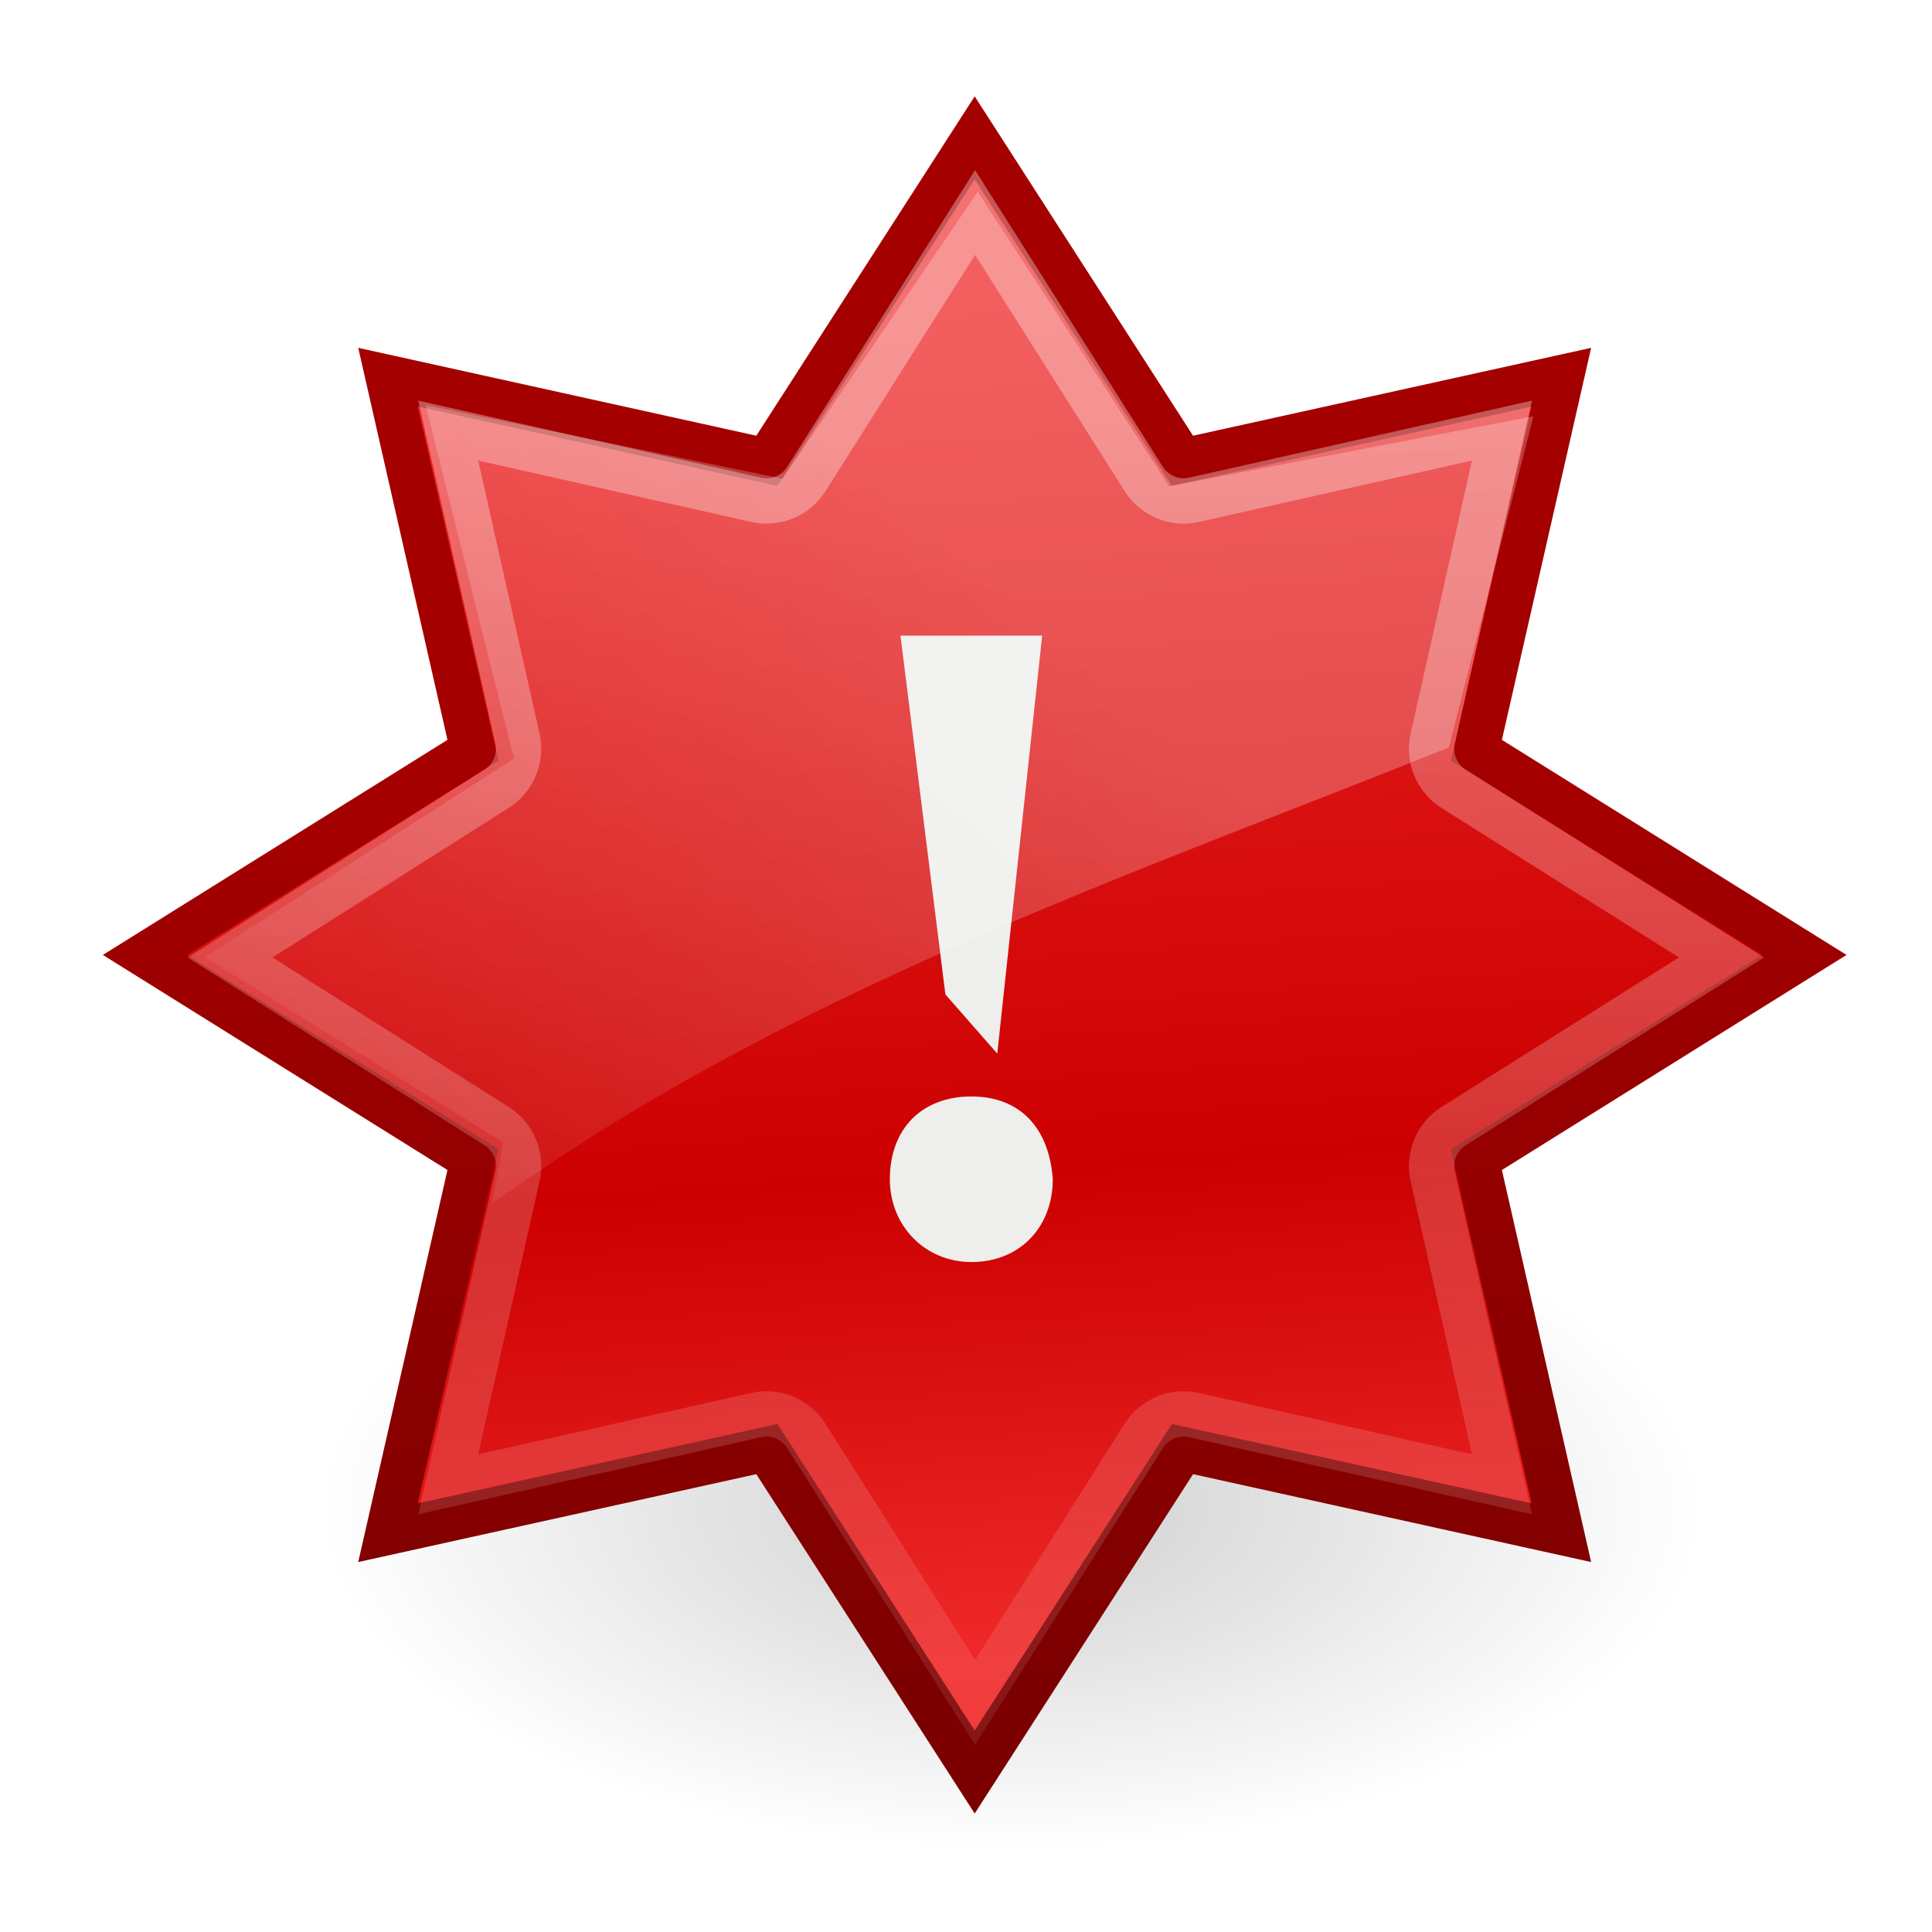 <?xml version="1.0" encoding="UTF-8" standalone="no"?>
<!-- Created with Inkscape (http://www.inkscape.org/) -->
<svg
   xmlns:dc="http://purl.org/dc/elements/1.1/"
   xmlns:cc="http://creativecommons.org/ns#"
   xmlns:rdf="http://www.w3.org/1999/02/22-rdf-syntax-ns#"
   xmlns:svg="http://www.w3.org/2000/svg"
   xmlns="http://www.w3.org/2000/svg"
   xmlns:xlink="http://www.w3.org/1999/xlink"
   xmlns:sodipodi="http://sodipodi.sourceforge.net/DTD/sodipodi-0.dtd"
   xmlns:inkscape="http://www.inkscape.org/namespaces/inkscape"
   width="48px"
   height="48px"
   id="svg8107"
   sodipodi:version="0.32"
   inkscape:version="0.46"
   sodipodi:docname="software-update-urgent.svg"
   inkscape:output_extension="org.inkscape.output.svg.inkscape">
  <defs
     id="defs8109">
    <linearGradient
       inkscape:collect="always"
       xlink:href="#linearGradient9690-0"
       id="linearGradient10629"
       gradientUnits="userSpaceOnUse"
       gradientTransform="matrix(0.183,0,0,0.183,-2.234,-5.128)"
       x1="132.25"
       y1="93"
       x2="34"
       y2="207" />
    <linearGradient
       inkscape:collect="always"
       xlink:href="#linearGradient5202-3"
       id="linearGradient10627"
       gradientUnits="userSpaceOnUse"
       x1="22.109"
       y1="11.344"
       x2="22.109"
       y2="49.613" />
    <linearGradient
       id="linearGradient8933">
      <stop
         style="stop-color:#a40000;stop-opacity:1"
         offset="0"
         id="stop8935" />
      <stop
         style="stop-color:#7c0000;stop-opacity:1;"
         offset="1"
         id="stop8937" />
    </linearGradient>
    <linearGradient
       inkscape:collect="always"
       xlink:href="#linearGradient8933"
       id="linearGradient10625"
       gradientUnits="userSpaceOnUse"
       x1="22.097"
       y1="19.875"
       x2="22.097"
       y2="39.53" />
    <linearGradient
       id="linearGradient8082"
       inkscape:collect="always">
      <stop
         id="stop8084"
         offset="0"
         style="stop-color:#ef2929;stop-opacity:1" />
      <stop
         style="stop-color:#cc0000;stop-opacity:1"
         offset="0.644"
         id="stop8086" />
      <stop
         id="stop8088"
         offset="1"
         style="stop-color:#ef2929;stop-opacity:1" />
    </linearGradient>
    <linearGradient
       inkscape:collect="always"
       xlink:href="#linearGradient8082"
       id="linearGradient10623"
       gradientUnits="userSpaceOnUse"
       x1="22.097"
       y1="8.008"
       x2="24.238"
       y2="38.437" />
    <radialGradient
       inkscape:collect="always"
       xlink:href="#linearGradient5130-4"
       id="radialGradient10621"
       gradientUnits="userSpaceOnUse"
       gradientTransform="matrix(1,0,0,0.5,0,19.25)"
       cx="22"
       cy="38.5"
       fx="22"
       fy="38.5"
       r="13" />
    <linearGradient
       inkscape:collect="always"
       id="linearGradient9690-0">
      <stop
         style="stop-color:#ffffff;stop-opacity:1;"
         offset="0"
         id="stop9692-4" />
      <stop
         style="stop-color:#ffffff;stop-opacity:0;"
         offset="1"
         id="stop9694-1" />
    </linearGradient>
    <linearGradient
       gradientTransform="matrix(0.183,0,0,0.183,-2.234,-5.128)"
       y2="207"
       x2="34"
       y1="93"
       x1="132.25"
       gradientUnits="userSpaceOnUse"
       id="linearGradient9803"
       xlink:href="#linearGradient9690-0"
       inkscape:collect="always" />
    <linearGradient
       id="linearGradient5202-3"
       inkscape:collect="always">
      <stop
         id="stop5204-6"
         offset="0"
         style="stop-color:#ffffff;stop-opacity:1;" />
      <stop
         id="stop5206-05"
         offset="1"
         style="stop-color:#ffffff;stop-opacity:0;" />
    </linearGradient>
    <linearGradient
       gradientUnits="userSpaceOnUse"
       y2="49.613"
       x2="22.109"
       y1="11.344"
       x1="22.109"
       id="linearGradient5208-4"
       xlink:href="#linearGradient5202-3"
       inkscape:collect="always" />
    <linearGradient
       inkscape:collect="always"
       id="linearGradient10883">
      <stop
         style="stop-color:#ce5c00;stop-opacity:1;"
         offset="0"
         id="stop10885" />
      <stop
         style="stop-color:#a84b00;stop-opacity:1"
         offset="1"
         id="stop10887" />
    </linearGradient>
    <linearGradient
       inkscape:collect="always"
       xlink:href="#linearGradient10883"
       id="linearGradient10889"
       x1="22.097"
       y1="19.875"
       x2="22.097"
       y2="39.53"
       gradientUnits="userSpaceOnUse" />
    <linearGradient
       inkscape:collect="always"
       id="linearGradient9738-2">
      <stop
         style="stop-color:#ef7600;stop-opacity:1"
         offset="0"
         id="stop9740-4" />
      <stop
         id="stop9744-9"
         offset="0.644"
         style="stop-color:#dd7f05;stop-opacity:1" />
      <stop
         style="stop-color:#fcaf3e;stop-opacity:1"
         offset="1"
         id="stop9742-9" />
    </linearGradient>
    <linearGradient
       inkscape:collect="always"
       xlink:href="#linearGradient9738-2"
       id="linearGradient9746-7"
       x1="22.097"
       y1="8.008"
       x2="24.238"
       y2="38.437"
       gradientUnits="userSpaceOnUse" />
    <filter
       id="filter5186-4"
       height="1.67"
       y="-0.335"
       width="1.335"
       x="-0.168"
       inkscape:collect="always">
      <feGaussianBlur
         id="feGaussianBlur5188-3"
         stdDeviation="1.815"
         inkscape:collect="always" />
    </filter>
    <linearGradient
       id="linearGradient5130-4"
       inkscape:collect="always">
      <stop
         id="stop5132-3"
         offset="0"
         style="stop-color:#000000;stop-opacity:1;" />
      <stop
         id="stop5134-51"
         offset="1"
         style="stop-color:#000000;stop-opacity:0;" />
    </linearGradient>
    <radialGradient
       gradientUnits="userSpaceOnUse"
       gradientTransform="matrix(1,0,0,0.5,0,19.25)"
       r="13"
       fy="38.5"
       fx="22"
       cy="38.5"
       cx="22"
       id="radialGradient5136-7"
       xlink:href="#linearGradient5130-4"
       inkscape:collect="always" />
    <inkscape:perspective
       sodipodi:type="inkscape:persp3d"
       inkscape:vp_x="0 : 24 : 1"
       inkscape:vp_y="0 : 1000 : 0"
       inkscape:vp_z="48 : 24 : 1"
       inkscape:persp3d-origin="24 : 16 : 1"
       id="perspective8115" />
  </defs>
  <sodipodi:namedview
     id="base"
     pagecolor="#ffffff"
     bordercolor="#666666"
     borderopacity="1.0"
     inkscape:pageopacity="0.0"
     inkscape:pageshadow="2"
     inkscape:zoom="14"
     inkscape:cx="14.68743"
     inkscape:cy="26.941275"
     inkscape:current-layer="layer1"
     showgrid="true"
     inkscape:grid-bbox="true"
     inkscape:document-units="px">
    <inkscape:grid
       type="xygrid"
       id="grid8146" />
  </sodipodi:namedview>
  <g
     id="layer1"
     inkscape:label="Layer 1"
     inkscape:groupmode="layer">
    <g
       style="display:inline;enable-background:new"
       id="g10575"
       inkscape:label="Layer 1"
       transform="translate(-0.358,1.5188714e-2)">
      <path
         transform="matrix(1.326,0,0,1.306,-3.694,-12.797)"
         d="M 35,38.5 A 13,6.5 0 1 1 9,38.5 A 13,6.5 0 1 1 35,38.5 z"
         sodipodi:ry="6.5"
         sodipodi:rx="13"
         sodipodi:cy="38.5"
         sodipodi:cx="22"
         id="path10577"
         style="opacity:0.434;fill:url(#radialGradient10621);fill-opacity:1;fill-rule:nonzero;stroke:none;stroke-width:1;marker:none;visibility:visible;display:inline;overflow:visible;filter:url(#filter5186-4);enable-background:accumulate"
         sodipodi:type="arc" />
      <path
         transform="matrix(1.121,0,0,1.104,-0.197,-1.374)"
         d="M 35.099,35.723 L 26.703,33.841 L 22.097,41.109 L 17.491,33.841 L 9.095,35.723 L 10.977,27.327 L 3.709,22.721 L 10.977,18.115 L 9.095,9.719 L 17.491,11.601 L 22.097,4.333 L 26.703,11.601 L 35.099,9.719 L 33.217,18.115 L 40.485,22.721 L 33.217,27.327 L 35.099,35.723 z"
         inkscape:randomized="0"
         inkscape:rounded="0"
         inkscape:flatsided="false"
         sodipodi:arg2="1.1780972"
         sodipodi:arg1="0.78539816"
         sodipodi:r2="12.035836"
         sodipodi:r1="18.388176"
         sodipodi:cy="22.720934"
         sodipodi:cx="22.097088"
         sodipodi:sides="8"
         id="path10579"
         style="fill:url(#linearGradient10623);fill-opacity:1;fill-rule:nonzero;stroke:url(#linearGradient10625);stroke-width:1;stroke-linecap:butt;stroke-linejoin:miter;marker:none;stroke-miterlimit:4;stroke-dasharray:none;stroke-dashoffset:0;stroke-opacity:1;visibility:visible;display:inline;overflow:visible;enable-background:accumulate"
         sodipodi:type="star" />
      <path
         transform="matrix(1.126,0,0,1.126,-0.294,-1.809)"
         d="M 22.094,6.281 L 18.375,12.156 C 18.144,12.526 17.708,12.713 17.281,12.625 L 10.469,11.094 L 12,17.906 C 12.088,18.333 11.901,18.769 11.531,19 L 5.656,22.719 L 11.531,26.438 C 11.901,26.668 12.088,27.105 12,27.531 L 10.469,34.344 L 17.281,32.812 C 17.708,32.725 18.144,32.912 18.375,33.281 L 22.094,39.156 L 25.812,33.281 C 26.043,32.912 26.48,32.725 26.906,32.812 L 33.719,34.344 L 32.188,27.531 C 32.1,27.105 32.287,26.668 32.656,26.438 L 38.562,22.719 L 32.656,19 C 32.287,18.769 32.1,18.333 32.188,17.906 L 33.719,11.094 L 26.906,12.625 C 26.48,12.713 26.043,12.526 25.812,12.156 L 22.094,6.281 z"
         id="path10581"
         style="opacity:0.337;fill:none;stroke:url(#linearGradient10627);stroke-width:1;stroke-linecap:butt;stroke-linejoin:miter;marker:none;stroke-miterlimit:4;stroke-dasharray:none;stroke-dashoffset:0;stroke-opacity:1;visibility:visible;display:inline;overflow:visible;enable-background:accumulate"
         xlink:href="#path4547-2"
         inkscape:original="M 22.09375 4.34375 L 17.5 11.59375 L 9.09375 9.71875 L 10.96875 18.125 L 3.71875 22.71875 L 10.96875 27.3125 L 9.09375 35.71875 L 17.5 33.84375 L 22.09375 41.09375 L 26.6875 33.84375 L 35.09375 35.71875 L 33.21875 27.3125 L 40.5 22.71875 L 33.21875 18.125 L 35.09375 9.71875 L 26.6875 11.59375 L 22.09375 4.34375 z "
         inkscape:radius="-1.0420188"
         sodipodi:type="inkscape:offset" />
      <path
         style="fill:#eeeeec;fill-opacity:1;fill-rule:nonzero;stroke:none;stroke-width:0.98;stroke-miterlimit:4;display:inline;enable-background:new"
         d="M 719.039,80.379 C 717.895,80.379 717.015,79.484 717.015,78.322 C 717.015,77.07 717.807,76.265 719.039,76.265 C 720.271,76.265 720.975,77.07 721.063,78.322 C 721.063,79.484 720.271,80.379 719.039,80.379 L 719.039,80.379 z M 718.395,73.731 L 717.279,64.817 L 720.799,64.817 L 719.684,75.2 L 718.395,73.731 z"
         id="path11163"
         inkscape:r_cx="true"
         inkscape:r_cy="true"
         sodipodi:nodetypes="csscccccccc"
         transform="translate(-694.549,-49.039)" />
      <path
         style="opacity:0.25;fill:url(#linearGradient10629);fill-opacity:1;fill-rule:nonzero;stroke:none;stroke-width:2;marker:none;visibility:visible;display:inline;overflow:visible;enable-background:accumulate"
         d="M 12.579,29.893 C 19.999,24.565 28.5,21.717 36.353,18.555 L 38.456,10.326 L 29.404,12.063 L 24.649,4.748 L 19.803,11.88 L 10.933,10.051 L 13.128,18.829 L 5.447,23.767 L 12.862,28.37 L 12.579,29.893 L 12.579,29.893 z"
         id="path10585"
         sodipodi:nodetypes="ccccccccccc" />
    </g>
  </g>
</svg>
